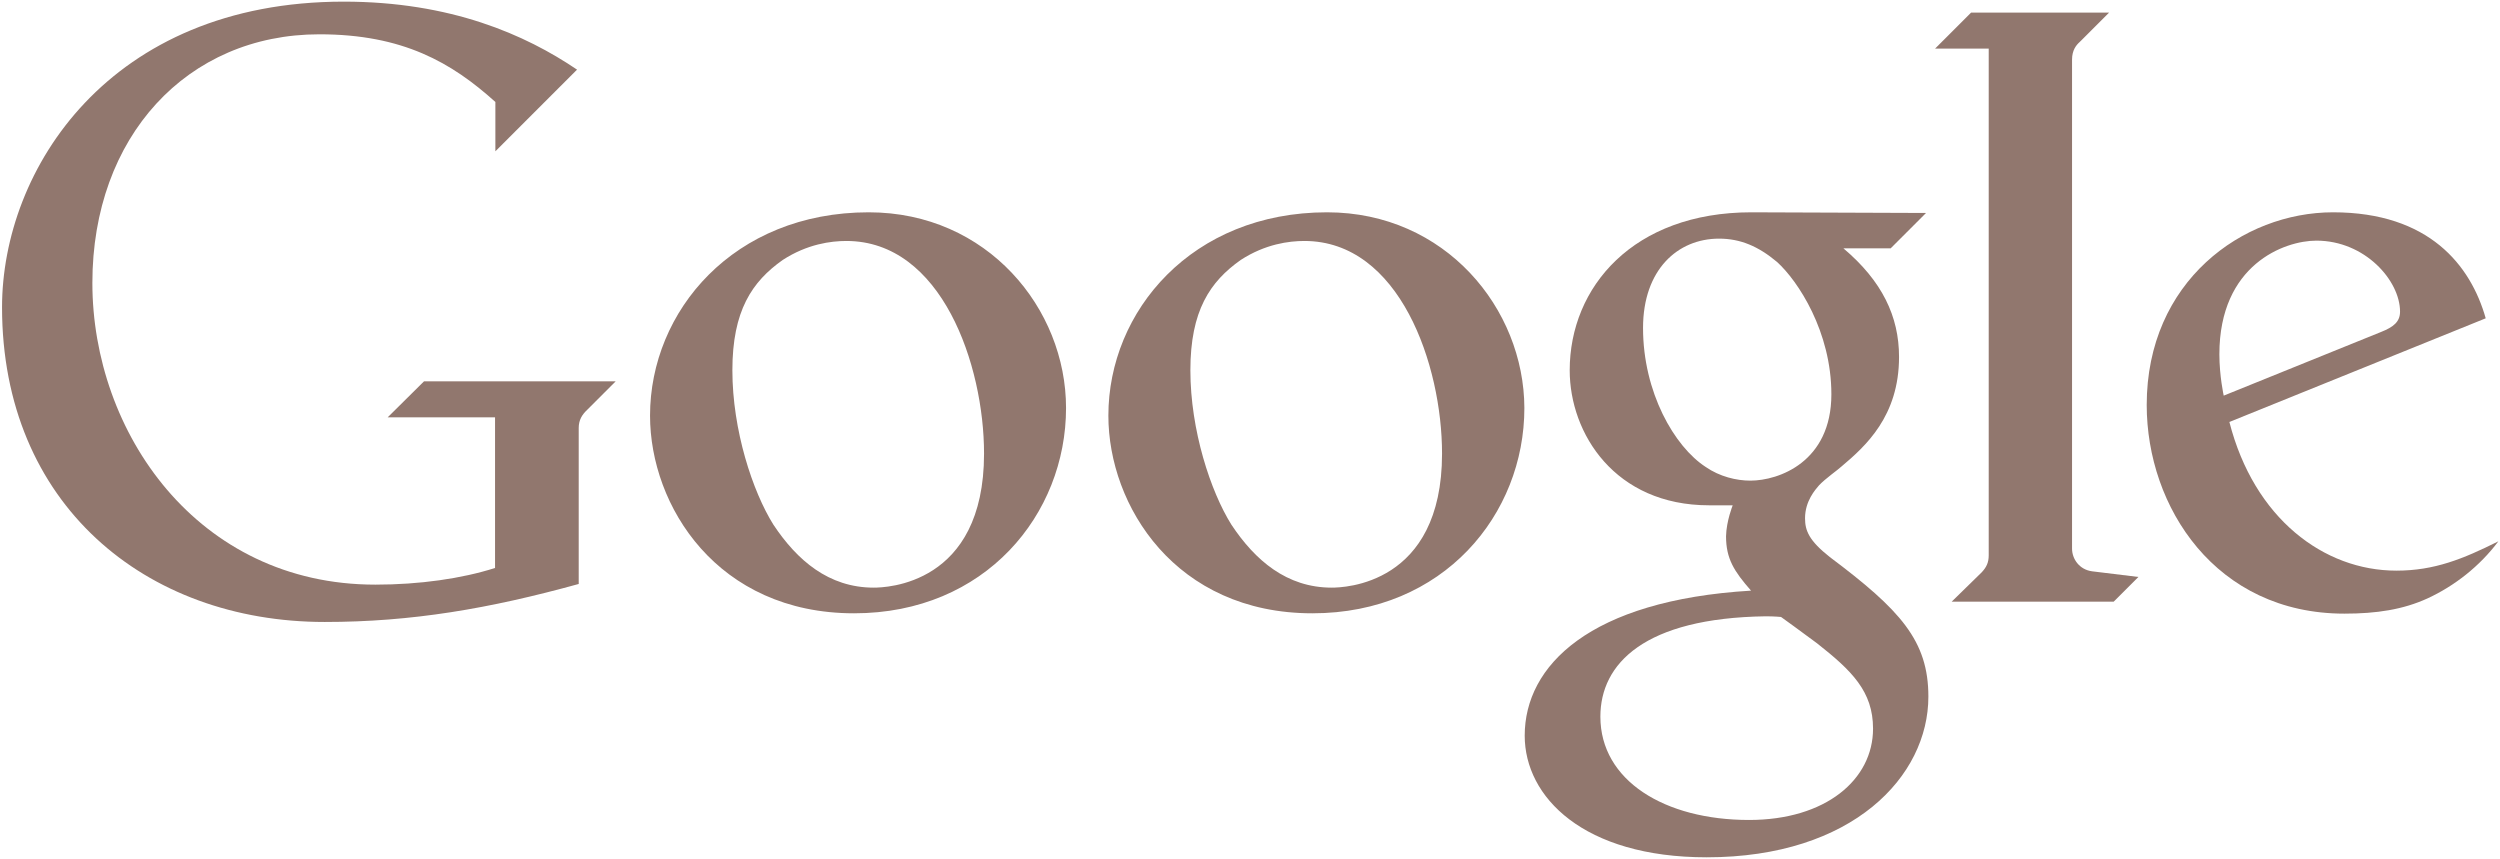 <?xml version="1.0" encoding="utf-8"?>
<!-- Generator: Adobe Illustrator 19.0.1, SVG Export Plug-In . SVG Version: 6.00 Build 0)  -->
<svg version="1.1" id="svg4472" xmlns:rdf="http://www.w3.org/1999/02/22-rdf-syntax-ns#" xmlns:svg="http://www.w3.org/2000/svg"
	 xmlns="http://www.w3.org/2000/svg" xmlns:xlink="http://www.w3.org/1999/xlink" x="0px" y="0px" viewBox="69 268.4 750 257.6"
	 style="enable-background:new 69 268.4 750 257.6;" xml:space="preserve">
<style type="text/css">
	.st0{fill:#91776E;}
</style>
<g id="layer1" transform="translate(4636.413,-2865.209)">
	<path id="path4423" class="st0" d="M-4451.1,3258.8h32.2v45.2c-10,3.2-22.7,5-35.9,5c-53.5,0-84.9-45.8-84.9-90.5
		c0-43.9,28.4-74.6,68.1-74.6c25.1,0,39.7,8.5,52.8,20.3v14.8l24.5-24.5c-15.5-10.5-37.9-20.4-70-20.4
		c-70.4,0-102.5,50.4-102.5,91.7c0,58.9,42.9,94.4,96.8,94.4c26.1,0,49.4-4,76.2-11.4V3262c0-2.4,1-4,2.6-5.5l8.5-8.5h-57.5
		L-4451.1,3258.8z"/>
	<path id="path4425" class="st0" d="M-4306.8,3197.3c-40.5,0-65.6,29.6-65.6,61c0,27.1,20.2,59.3,61.2,59.3
		c39.4,0,63.6-29.7,63.6-61.6C-4247.6,3226.2-4271.2,3197.3-4306.8,3197.3L-4306.8,3197.3z M-4313.5,3205.9
		c28.6,0,41.3,37.2,41.3,63.8c0,39.5-29.6,40.2-33.1,40.2c-13.5,0-23-8.2-30.1-18.9c-6.2-9.9-12.3-28.3-12.3-46.3
		c0-17.9,5.9-26.6,15.1-33.1C-4325.2,3206.8-4318.1,3205.9-4313.5,3205.9L-4313.5,3205.9z"/>
	<path id="path4429" class="st0" d="M-4042,3197.3c-35.4,0-54.5,22.4-54.5,47.4c0,19,13.6,40.5,41.8,40.5h7.1c0,0-1.9,4.7-2,9.3
		c0,6.7,2.4,10.5,7.5,16.3c-48.4,2.9-67.9,22.5-67.9,43.5c0,18.4,17.6,36.5,54.6,36.5c43.8,0,66.5-24.3,66.5-48.2
		c0-16.8-8.4-26-29.6-41.9c-6.2-4.9-7.4-7.9-7.4-11.6c0-5.2,3.1-8.6,4.2-9.9c2-2.1,5.5-4.5,6.8-5.7c7.1-6,17.2-15,17.2-32.8
		c0-12.2-5.1-22.8-16.7-32.6h14.2l10.6-10.6L-4042,3197.3L-4042,3197.3z M-4051.7,3205.2c6.4,0,11.8,2.3,17.4,7
		c6.3,5.7,16.3,20.9,16.3,39.7c0,20.3-15.8,25.9-24.3,25.9c-4.2,0-9.2-1.2-13.4-4.1c-9.4-6.1-18.8-22.4-18.8-41.7
		C-4074.5,3214.5-4064.1,3205.2-4051.7,3205.2z M-4037.7,3318.5c2.7,0,4.6,0.2,4.6,0.2s6.4,4.6,10.8,7.9
		c10.4,8.2,16.8,14.4,16.8,25.6c0,15.3-14.2,27.4-37.2,27.4c-25.3,0-44.6-11.8-44.6-31C-4087.3,3332.7-4074.1,3319-4037.7,3318.5
		L-4037.7,3318.5z"/>
	<path id="path4433" class="st0" d="M-3981.9,3314.1h48.6l7.4-7.4l-13.9-1.7c-3.8-0.5-6-3.7-6-6.8v-146.7c0-2.9,1.3-4.4,2.3-5.3
		l8.8-8.8h-41.4l-10.8,10.8h16.1v152c0,2.2-0.7,3.6-2.1,5.1L-3981.9,3314.1z"/>
	<path id="path4435" class="st0" d="M-3867.5,3197.3c-27.1,0-55.9,20.7-55.9,57.8c0,30.6,20.7,62.6,59.3,62.6c9.6,0,17.6-1.2,25-4.6
		c8-3.7,15.6-9.6,21.2-17.1c-10.6,5.3-19.2,8.8-30.6,8.8c-21.8,0-42.7-15.7-50.1-44.6l76.9-31.1
		C-3826.2,3213.2-3838.7,3197.3-3867.5,3197.3L-3867.5,3197.3z M-3872.5,3205.8c14.6,0,25.1,12,25.1,21.3c0,3-1.9,4.6-5.7,6.1
		l-47.2,19.1c0,0-1.3-5.9-1.3-12.4C-3901.6,3213-3882.1,3205.8-3872.5,3205.8L-3872.5,3205.8z"/>
	<path id="path4439" class="st0" d="M-4169.3,3197.3c-40.5,0-65.6,29.6-65.6,61c0,27.1,20.2,59.3,61.2,59.3
		c39.4,0,63.6-29.7,63.6-61.6C-4110.2,3226.2-4133.8,3197.3-4169.3,3197.3L-4169.3,3197.3z M-4176.1,3205.9
		c28.6,0,41.3,37.2,41.3,63.8c0,39.5-29.6,40.2-33.1,40.2c-13.5,0-23-8.2-30.1-18.9c-6.2-9.9-12.3-28.3-12.3-46.3
		c0-17.9,5.9-26.6,15.1-33.1C-4187.8,3206.8-4180.7,3205.9-4176.1,3205.9L-4176.1,3205.9z"/>
</g>
</svg>
